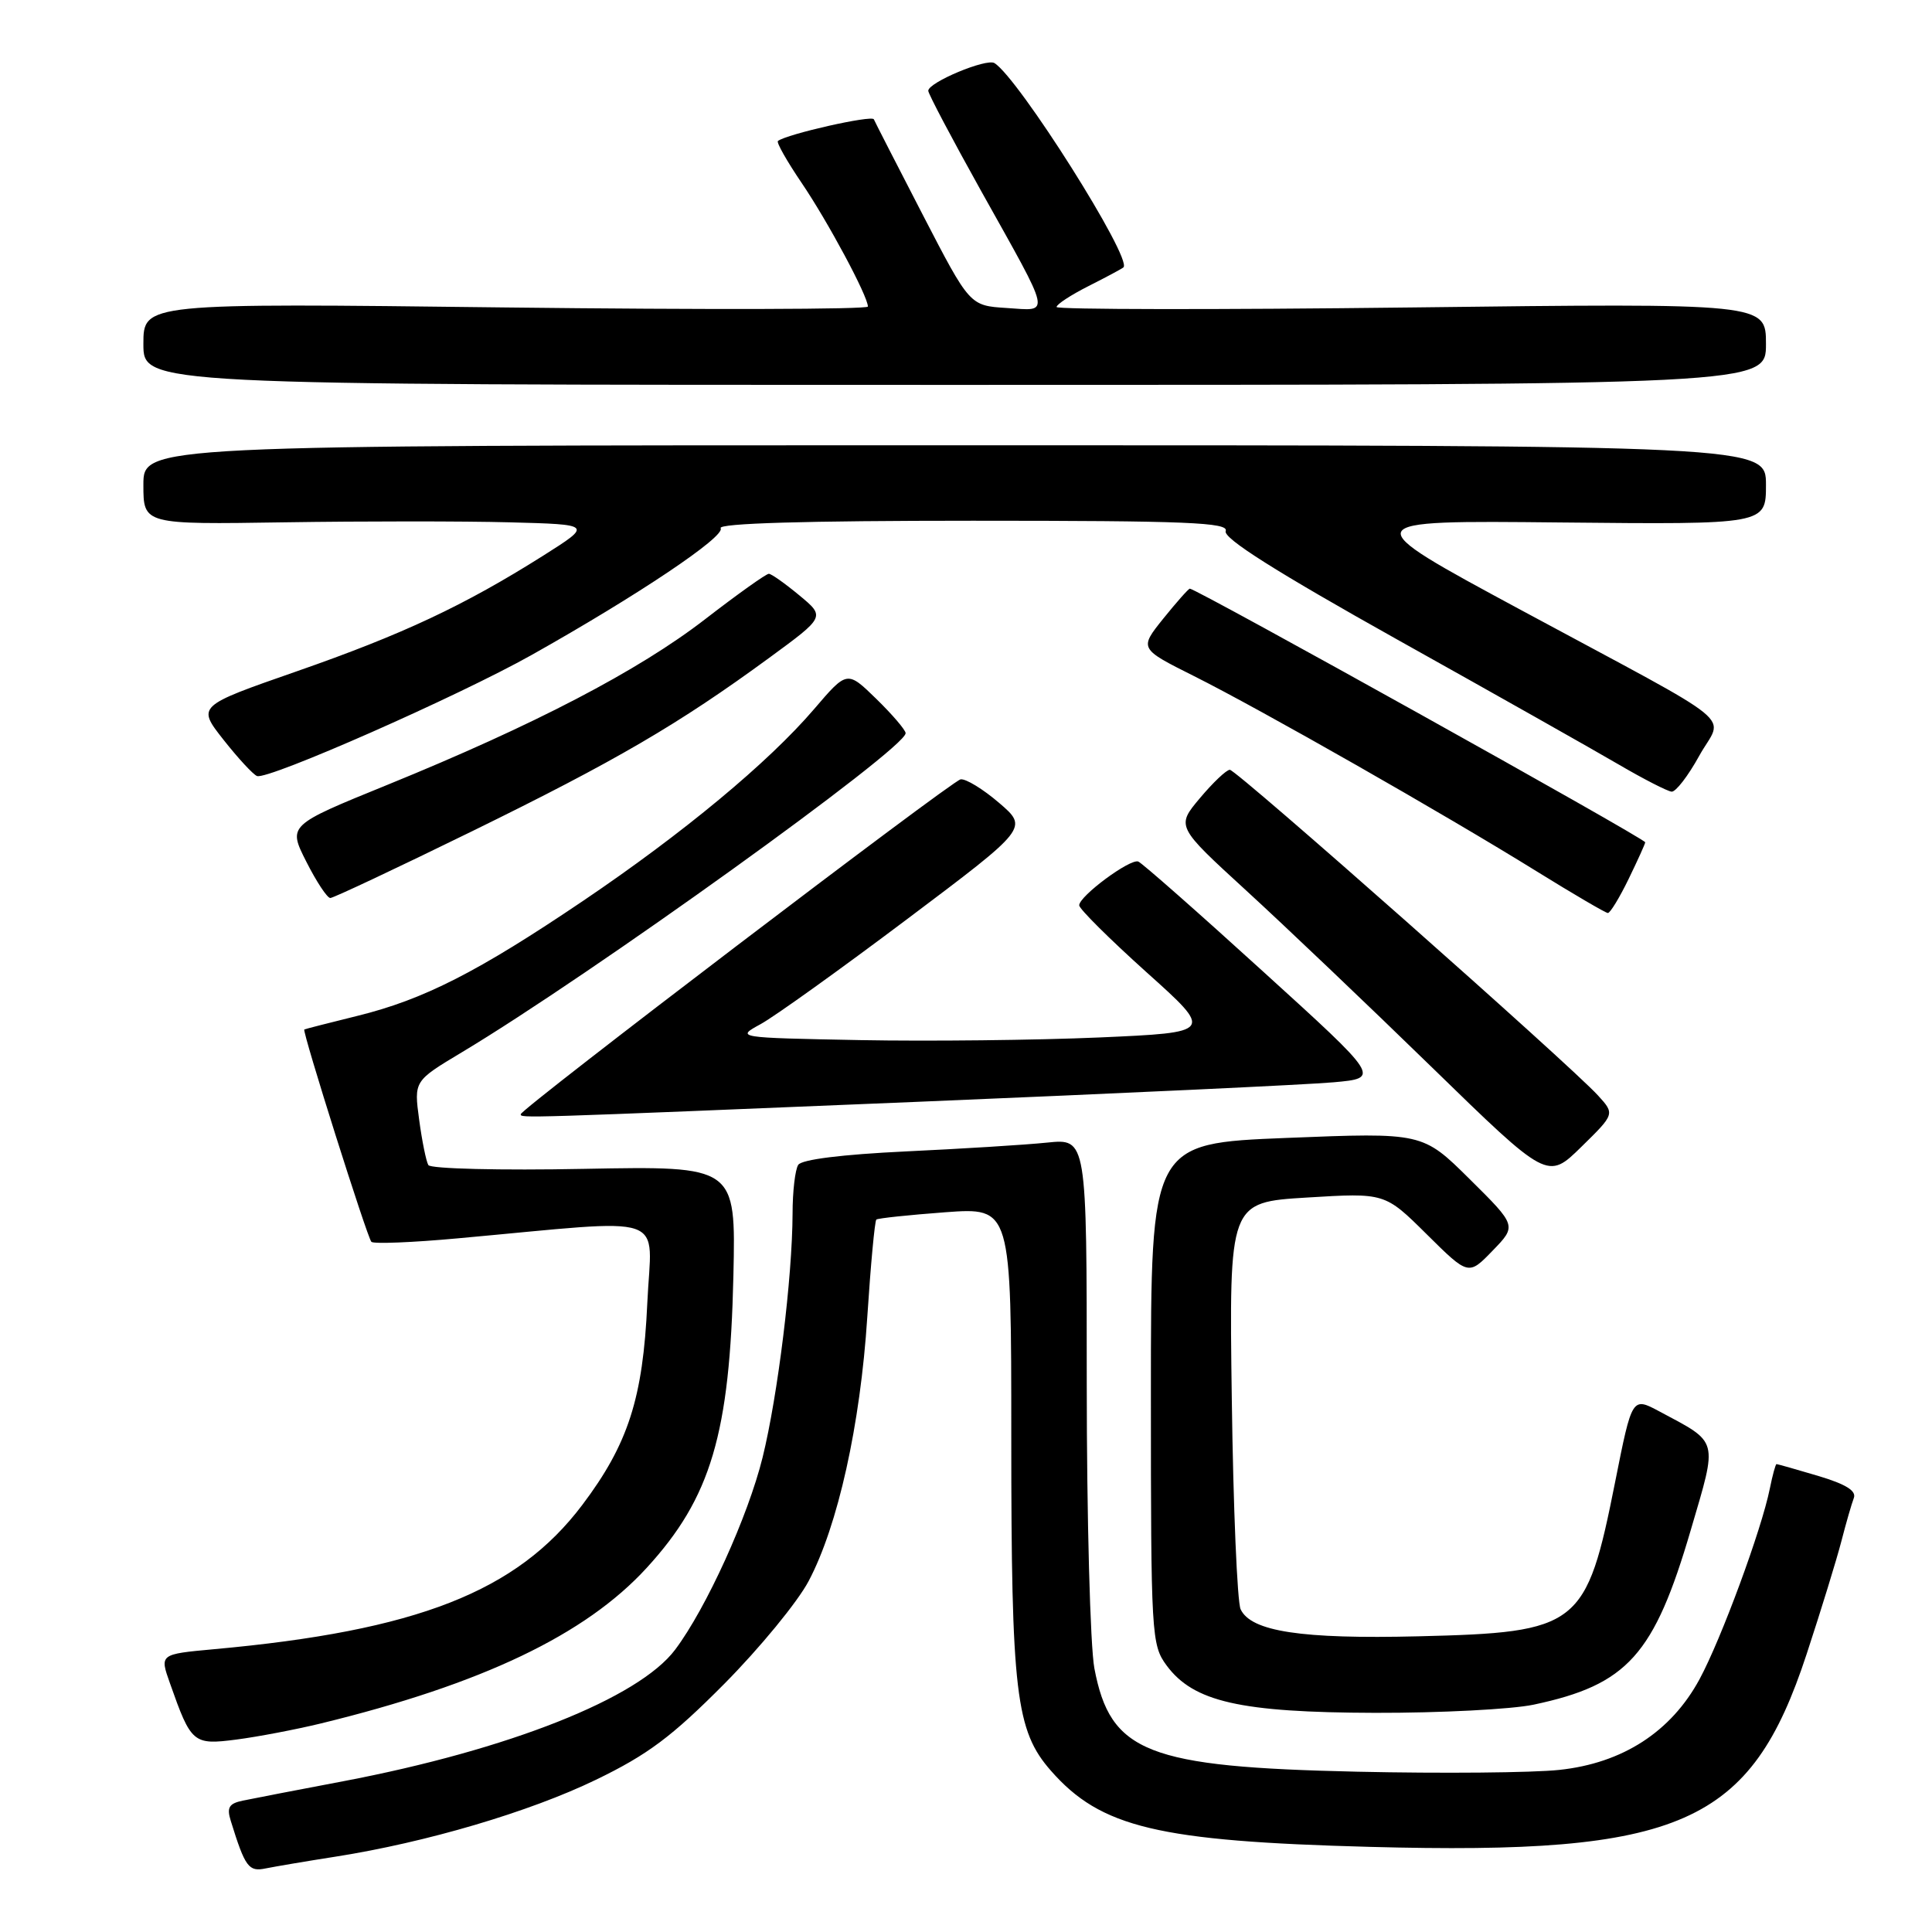 <?xml version="1.0" encoding="UTF-8" standalone="no"?>
<!DOCTYPE svg PUBLIC "-//W3C//DTD SVG 1.1//EN" "http://www.w3.org/Graphics/SVG/1.1/DTD/svg11.dtd" >
<svg xmlns="http://www.w3.org/2000/svg" xmlns:xlink="http://www.w3.org/1999/xlink" version="1.1" viewBox="0 0 256 256">
 <g >
 <path fill="currentColor"
d=" M 44.50 246.01 C 56.46 244.13 70.14 240.10 78.96 235.83 C 85.83 232.51 89.03 230.11 95.97 223.12 C 100.67 218.38 105.70 212.25 107.15 209.50 C 111.03 202.17 114.00 188.80 114.92 174.51 C 115.37 167.59 115.91 161.78 116.12 161.60 C 116.33 161.42 120.44 160.99 125.25 160.63 C 134.00 159.99 134.00 159.99 134.00 190.44 C 134.00 224.35 134.59 229.33 139.26 234.64 C 145.86 242.16 153.43 243.97 181.51 244.72 C 222.83 245.83 231.96 241.80 239.39 219.17 C 241.32 213.30 243.39 206.56 244.00 204.19 C 244.61 201.82 245.35 199.26 245.64 198.50 C 246.01 197.54 244.58 196.66 240.90 195.56 C 238.01 194.70 235.53 194.00 235.40 194.00 C 235.27 194.00 234.87 195.46 234.51 197.25 C 233.42 202.68 228.07 217.19 225.20 222.50 C 221.43 229.47 215.01 233.63 206.62 234.52 C 203.10 234.90 191.06 235.01 179.86 234.76 C 151.98 234.14 147.13 232.23 145.01 221.06 C 144.46 218.13 144.00 201.13 144.00 183.29 C 144.00 150.86 144.00 150.86 138.75 151.40 C 135.86 151.70 127.42 152.22 120.00 152.57 C 111.59 152.97 106.22 153.64 105.77 154.35 C 105.36 154.98 105.02 157.88 105.02 160.79 C 104.99 169.29 103.07 184.89 101.05 193.11 C 99.12 200.92 93.58 213.11 89.46 218.59 C 84.64 225.02 67.41 231.85 45.50 236.02 C 39.45 237.17 33.46 238.32 32.19 238.59 C 30.34 238.97 30.02 239.50 30.58 241.28 C 32.49 247.44 32.95 248.05 35.23 247.57 C 36.48 247.32 40.65 246.61 44.50 246.01 Z  M 42.50 228.37 C 63.87 223.16 77.57 216.62 85.68 207.76 C 94.21 198.45 96.71 190.01 97.18 169.00 C 97.50 154.50 97.50 154.50 77.39 154.88 C 66.33 155.10 57.05 154.87 56.76 154.38 C 56.47 153.90 55.92 151.19 55.54 148.37 C 54.85 143.24 54.85 143.24 61.17 139.45 C 78.25 129.22 120.00 99.21 120.00 97.15 C 120.00 96.74 118.26 94.70 116.13 92.62 C 112.25 88.84 112.25 88.84 107.88 93.95 C 101.82 101.03 90.52 110.41 77.26 119.37 C 63.32 128.79 56.13 132.45 47.35 134.61 C 43.58 135.54 40.42 136.35 40.32 136.41 C 40.01 136.61 48.66 163.99 49.21 164.55 C 49.51 164.84 54.64 164.64 60.62 164.09 C 89.27 161.49 86.32 160.49 85.77 172.68 C 85.20 185.26 83.24 191.35 77.15 199.42 C 68.48 210.91 55.25 216.09 28.33 218.53 C 21.15 219.19 21.15 219.19 22.52 223.04 C 25.33 231.01 25.59 231.24 31.33 230.50 C 34.17 230.13 39.20 229.17 42.50 228.37 Z  M 203.20 225.88 C 215.66 223.24 219.18 219.32 224.05 202.69 C 227.62 190.53 227.81 191.26 219.88 187.02 C 216.26 185.09 216.26 185.09 214.03 196.29 C 210.19 215.59 209.28 216.30 187.93 216.82 C 172.45 217.20 165.77 216.18 164.39 213.24 C 163.94 212.28 163.41 199.76 163.22 185.41 C 162.86 159.31 162.86 159.31 173.18 158.68 C 183.50 158.05 183.50 158.05 189.04 163.54 C 194.58 169.03 194.58 169.03 197.78 165.72 C 200.98 162.42 200.98 162.42 194.74 156.24 C 188.50 150.06 188.50 150.06 170.50 150.78 C 152.50 151.50 152.50 151.50 152.50 184.68 C 152.50 216.72 152.57 217.95 154.58 220.68 C 158.14 225.50 164.33 226.91 182.20 226.96 C 190.84 226.98 200.29 226.49 203.20 225.88 Z  M 211.74 145.15 C 208.05 141.10 163.85 102.00 162.96 102.00 C 162.51 102.00 160.73 103.69 159.00 105.75 C 155.85 109.50 155.85 109.50 165.13 118.00 C 170.23 122.67 181.31 133.22 189.74 141.43 C 205.06 156.35 205.06 156.35 209.52 151.98 C 213.98 147.61 213.98 147.61 211.74 145.15 Z  M 121.50 146.00 C 148.45 144.88 173.29 143.72 176.70 143.41 C 182.91 142.85 182.91 142.85 167.31 128.68 C 158.74 120.88 151.32 114.35 150.83 114.16 C 149.75 113.74 143.00 118.74 143.00 119.96 C 143.00 120.43 147.01 124.41 151.90 128.81 C 160.81 136.80 160.81 136.80 145.65 137.47 C 137.32 137.83 123.08 137.99 114.00 137.82 C 97.50 137.50 97.50 137.50 100.79 135.70 C 102.61 134.71 111.33 128.46 120.17 121.81 C 136.26 109.71 136.26 109.71 132.38 106.38 C 130.25 104.55 127.95 103.15 127.28 103.27 C 126.06 103.50 69.00 146.94 69.00 147.64 C 69.00 148.17 68.54 148.19 121.50 146.00 Z  M 215.80 116.47 C 217.01 113.98 218.00 111.79 218.00 111.61 C 218.00 111.12 158.52 78.00 157.66 78.00 C 157.48 78.00 155.90 79.79 154.14 81.97 C 150.95 85.95 150.95 85.95 158.22 89.59 C 167.09 94.03 191.41 107.89 203.57 115.43 C 208.48 118.47 212.75 120.97 213.05 120.98 C 213.35 120.99 214.59 118.96 215.80 116.47 Z  M 62.50 110.17 C 81.59 100.82 89.92 95.96 101.92 87.17 C 109.35 81.73 109.35 81.73 105.92 78.89 C 104.04 77.33 102.22 76.04 101.88 76.03 C 101.54 76.01 97.74 78.72 93.43 82.05 C 84.61 88.87 70.77 96.08 51.32 104.00 C 38.15 109.36 38.15 109.36 40.59 114.18 C 41.93 116.83 43.36 119.00 43.77 118.99 C 44.17 118.99 52.60 115.02 62.50 110.17 Z  M 225.15 100.16 C 228.32 94.41 231.38 96.92 201.50 80.81 C 179.50 68.95 179.50 68.95 206.75 69.23 C 234.00 69.50 234.00 69.50 234.00 64.25 C 234.00 59.00 234.00 59.00 126.50 59.00 C 19.00 59.00 19.00 59.00 19.00 64.25 C 19.00 69.50 19.00 69.50 37.75 69.21 C 48.06 69.05 61.45 69.05 67.50 69.21 C 78.50 69.50 78.50 69.50 71.99 73.62 C 61.50 80.24 53.36 84.06 39.30 88.96 C 26.10 93.56 26.10 93.56 29.62 98.03 C 31.56 100.49 33.56 102.65 34.06 102.83 C 35.53 103.36 60.72 92.25 70.44 86.79 C 84.52 78.88 96.16 71.07 95.49 69.99 C 95.09 69.34 106.74 69.00 128.91 69.00 C 157.27 69.00 162.85 69.23 162.41 70.37 C 162.05 71.31 169.05 75.74 185.19 84.77 C 198.01 91.93 211.20 99.38 214.50 101.31 C 217.80 103.24 220.95 104.85 221.50 104.90 C 222.05 104.94 223.69 102.81 225.15 100.16 Z  M 234.00 45.59 C 234.00 40.17 234.00 40.17 187.00 40.74 C 161.15 41.05 140.00 41.02 140.00 40.68 C 140.00 40.33 141.91 39.08 144.25 37.90 C 146.59 36.72 148.66 35.61 148.86 35.43 C 150.11 34.32 134.96 10.33 131.77 8.36 C 130.70 7.70 123.00 10.92 123.00 12.03 C 123.00 12.43 126.15 18.39 129.99 25.28 C 139.48 42.27 139.24 41.18 133.38 40.81 C 128.50 40.50 128.50 40.50 122.29 28.50 C 118.88 21.90 115.95 16.19 115.79 15.81 C 115.54 15.22 104.28 17.76 103.08 18.68 C 102.85 18.86 104.27 21.36 106.23 24.25 C 109.71 29.38 115.00 39.25 115.00 40.62 C 115.00 41.00 93.40 41.05 67.00 40.74 C 19.00 40.16 19.00 40.16 19.00 45.58 C 19.00 51.00 19.00 51.00 126.50 51.00 C 234.00 51.00 234.00 51.00 234.00 45.59 Z "/>
</g>
</svg>
